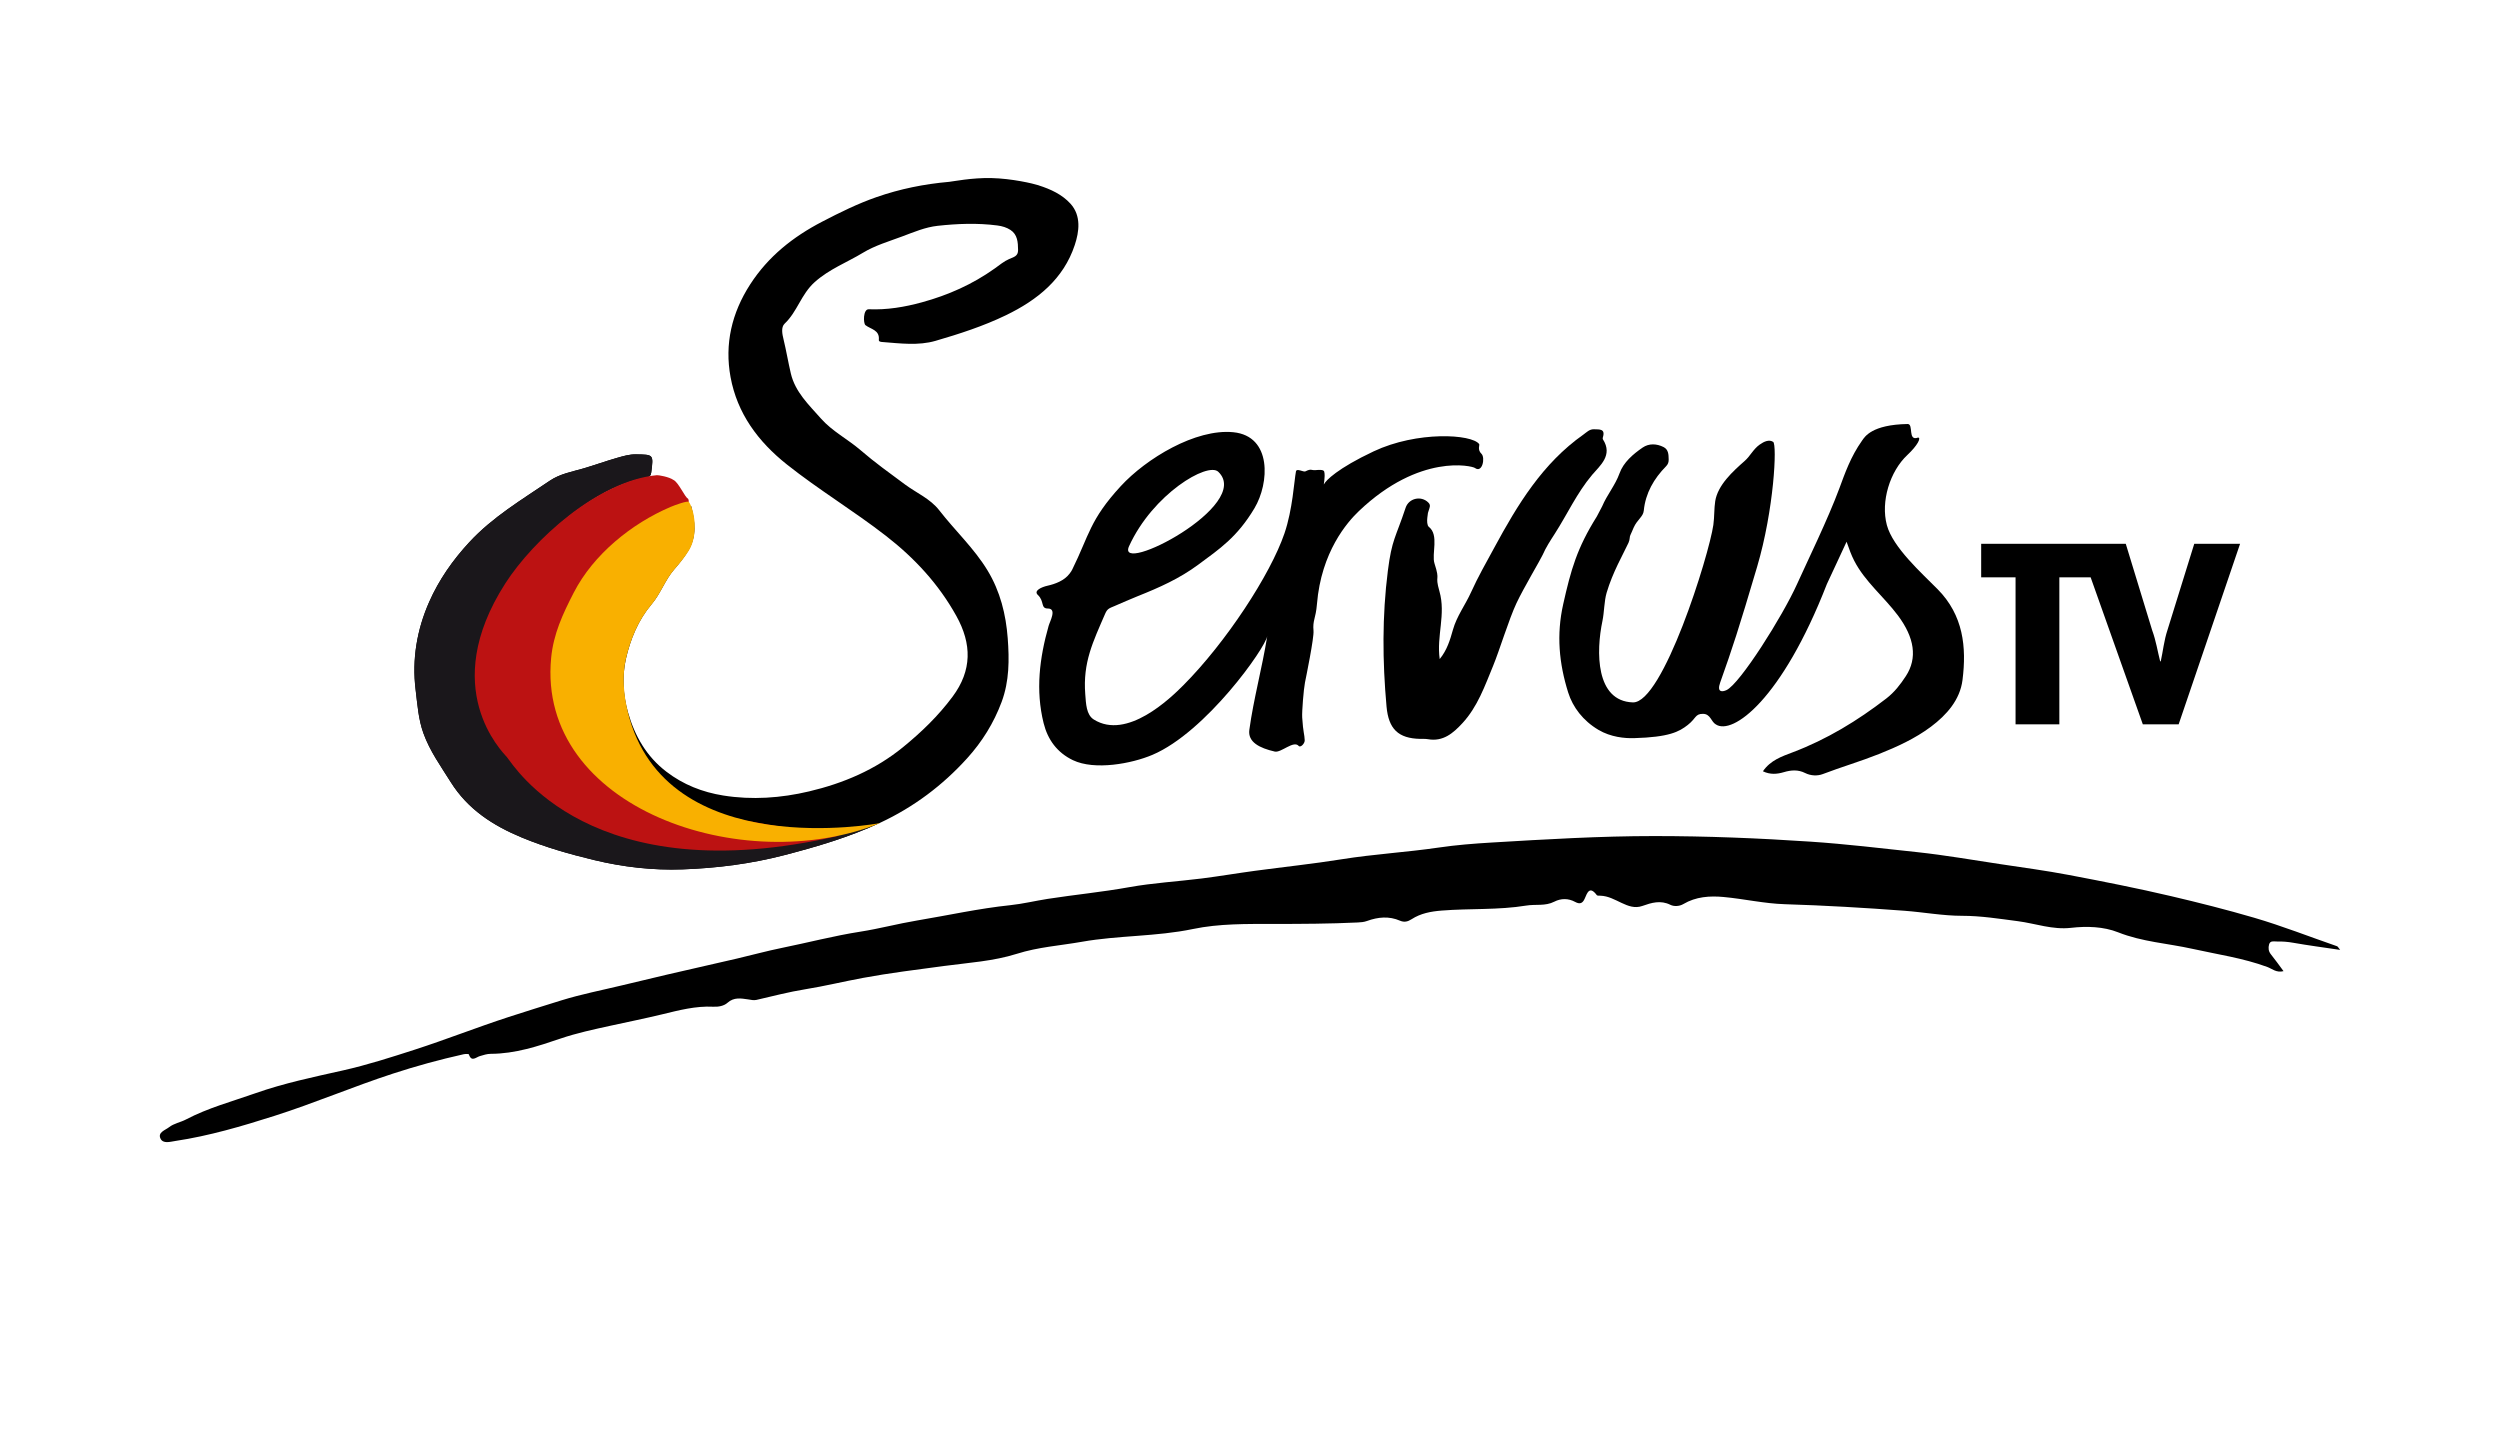 <?xml version="1.0" encoding="UTF-8"?><svg id="onblack" xmlns="http://www.w3.org/2000/svg" width="1260" height="720" viewBox="0 0 1260 720"><defs><style>.cls-1{fill:#f9b000;}.cls-2{fill:#000;}.cls-3{fill:#bc1212;}.cls-4{fill:#1a171b;}</style></defs><g><path class="cls-2" d="m523.49,93.43c6.14,1.95,11.83,4.62,16.02,9.22,5.54,6.09,4.38,14.18,2.17,20.84-5.69,17.19-18.86,27.74-34.71,35.4-11.41,5.51-23.45,9.4-35.51,12.91-8.57,2.49-17.78,1.28-26.71.58-.8-.06-1.91-.15-1.82-1.12.48-5-4.11-5.32-6.74-7.38-1.15-.9-1.26-8.13,1.68-8.01,9.17.37,17.96-1.08,26.84-3.52,13.21-3.62,25.41-9.05,36.55-16.98,2.4-1.71,4.72-3.67,7.37-4.83,2.27-1,4.52-1.36,4.48-4.54-.04-3.89-.28-7.8-3.84-10.11-1.89-1.23-4.11-1.93-6.6-2.25-10.09-1.31-20.12-.92-30.14.18-6.17.68-11.91,3.14-17.67,5.29-6.75,2.53-13.86,4.59-19.95,8.29-8.1,4.91-16.99,8.21-24.38,14.85-6.76,6.09-8.72,14.87-15.07,20.86-1.96,1.85-1.17,5.41-.57,7.88,1.38,5.71,2.34,11.51,3.68,17.21,2.2,9.38,9.06,15.8,15.14,22.69,5.74,6.51,13.54,10.42,20.03,16.02,7.11,6.14,14.78,11.64,22.35,17.24,5.81,4.3,12.75,7.19,17.29,13.04,7.94,10.25,17.55,19.11,24.35,30.33,6.41,10.58,9.26,22.18,10.16,34.16.81,10.74.84,21.57-3.07,32.09-3.97,10.66-9.86,20.1-17.37,28.39-12.41,13.71-26.96,24.63-43.87,32.52-15.49,7.22-31.69,11.98-48.14,16.27-16.9,4.4-34.06,6.6-51.44,7.21-15.05.53-29.86-1.16-44.58-4.71-12.43-3-24.65-6.46-36.44-11.36-14.47-6.01-27.19-14.18-35.79-27.92-4.99-7.98-10.49-15.57-13.74-24.55-2.6-7.16-3.06-14.66-3.97-22.04-1.88-15.3.66-30.2,6.84-44.2,4.91-11.13,11.84-21.06,20.23-30.12,11.8-12.74,26.47-21.43,40.59-31,5.14-3.48,11.17-4.5,16.86-6.16,5.75-1.68,11.38-3.75,17.14-5.38,3.09-.87,6.06-1.77,9.34-1.73,8.98.12,8.92.03,7.77,9.07-.23,1.79-.88,2.24-2.62,2.57-11.83,2.18-22.21,7.64-32.02,14.39-10.04,6.91-18.96,15.19-26.9,24.28-6.53,7.48-11.62,16.21-16.06,25.17-8.86,17.89-10.77,36.31-2.81,54.96,7.87,18.43,19.63,34.02,37.43,43.81,11.61,6.38,24.1,11.21,37.78,11.13,3.42-.02,6.26,2.63,10.14,1.72-4.15-3.51-9.17-4.97-13.53-7.56-7.65-4.56-12.61-11.31-17.22-18.5-5.81-9.07-10.46-18.75-12.74-29.28-1.95-9.02-3.05-18.15-1.8-27.55,1.6-12.02,4.06-23.62,9.68-34.52,9.87-19.13,24.52-33.06,44.29-41.47,1.95-.83,4.17-1.43,6.46-2.19,1.94,7.84,3.08,15.13-1.63,22.82-2.09,3.41-4.38,6.21-6.94,9.16-4.56,5.27-6.78,12.13-11.39,17.56-6.71,7.89-10.69,17.75-12.89,27.42-1.94,8.52-1.54,18.08,1.02,27.02,3.43,11.96,9.32,22.27,19.38,29.96,8.52,6.52,18.15,10.3,28.63,11.98,14.54,2.33,29.08,1.28,43.24-2.07,17.22-4.07,33.35-10.87,47.31-22.25,9.31-7.59,17.82-15.79,25.02-25.48,9.88-13.27,9.73-26.59,1.94-40.65-8.92-16.08-21.04-29.19-35.5-40.41-16.23-12.61-33.87-23.21-49.97-36.01-14.55-11.57-25-25.74-28.36-44.02-3.06-16.62.58-32.3,9.89-46.71,9.11-14.09,21.58-23.97,36.28-31.61,8.92-4.64,17.89-9.07,27.38-12.38,11.87-4.14,24.1-6.61,36.62-7.7,1.75-.15,11.41-2.14,21.36-1.9,10.29.24,20.88,2.73,23.79,3.66"/><path class="cls-4" d="m443.55,414.7c-15.49,7.22-31.69,11.98-48.14,16.27-16.9,4.4-34.06,6.6-51.44,7.21-15.05.53-29.86-1.16-44.58-4.71-12.43-3-24.65-6.46-36.44-11.36-14.47-6.01-27.19-14.18-35.79-27.92-4.99-7.98-10.49-15.57-13.74-24.55-2.6-7.16-3.06-14.66-3.97-22.04-1.88-15.3.66-30.2,6.84-44.2,4.91-11.13,11.84-21.06,20.23-30.12,11.8-12.74,26.47-21.43,40.59-31,5.14-3.48,11.17-4.5,16.86-6.16,5.75-1.68,11.38-3.75,17.14-5.38,3.09-.87,6.06-1.77,9.34-1.73,8.98.12,8.92.03,7.77,9.07-.23,1.79-.88,2.24-2.62,2.57-11.83,2.18-22.21,7.64-32.02,14.39-10.04,6.91-18.96,15.19-26.9,24.28-6.53,7.48-11.62,16.21-16.06,25.17-8.86,17.89-10.77,36.31-2.81,54.96,7.87,18.43,19.63,34.02,37.43,43.81,11.61,6.38,24.81,6.79,37.78,11.13,67.79,22.68,120.53.3,120.53.3Z"/><path class="cls-3" d="m339.43,241.89c2.6,1.25,5.83,8.88,7.31,9.4.53.69.72,2.7-.84,2.87-13.93,5.16-27.17,13.67-36.9,25.2-24.09,27.49-28.89,70.48-10.95,102.31,12.16,28.23,128.45,38.69,124.65,39.57-125.18,28.98-163.82-35.66-167.18-39.6-2.45-2.87-34.78-34.78-.81-87.65,14.07-21.91,46.67-51.69,76.37-54.5.76-.07,6.15.82,8.35,2.41Z"/><path class="cls-2" d="m1179.45,478.75c-8.47-1.26-16.11-2.26-23.7-3.6-2.71-.48-5.39-.7-8.1-.63-1.49.04-3.49-.63-4.05,1.52-.44,1.68-.33,3.39.93,4.94,2.14,2.65,4.11,5.45,6.37,8.48-3.58.94-5.82-1.23-8.12-2.08-12.27-4.53-25.13-6.34-37.78-9.16-12.47-2.78-25.31-3.5-37.47-8.33-7.3-2.9-15.81-3.17-23.7-2.26-9.4,1.08-17.95-2.2-26.89-3.36-9.31-1.2-18.5-2.7-27.99-2.7-9.7,0-19.38-1.81-29.09-2.54-20.09-1.51-40.19-2.69-60.34-3.31-10.29-.31-20.51-2.68-30.8-3.63-6.98-.65-13.98-.19-20.31,3.55-2.07,1.23-4.8,1.26-6.5.41-5.01-2.5-9.57-1.07-14.19.56-3.83,1.36-7.21-.03-10.46-1.54-3.44-1.6-6.71-3.51-10.64-3.63-.63-.02-1.57.06-1.84-.29-3.64-4.86-4.82-1.17-6.09,1.76-1.04,2.39-2.45,2.96-4.8,1.67-3.45-1.89-7.14-1.87-10.55-.12-4.54,2.33-9.42,1.18-14.08,1.95-14.13,2.32-28.43,1.39-42.62,2.52-5.52.44-10.59,1.38-15.21,4.36-1.88,1.22-3.68,1.67-5.81.75-5.55-2.42-11.12-1.87-16.63.13-1.56.57-3.09.68-4.69.76-14.12.67-28.24.74-42.38.74-13.57,0-27.48-.2-40.64,2.55-18.58,3.88-37.5,3.17-56,6.44-10.93,1.93-22.04,2.65-32.79,6.06-11.82,3.74-24.35,4.49-36.62,6.13-13.71,1.84-27.44,3.52-41.05,6.04-9.67,1.79-19.25,4.14-28.95,5.7-8.32,1.34-16.43,3.48-24.61,5.36-1.45.33-2.77-.05-4.2-.25-3.55-.49-7.11-1.24-10.4,1.7-1.78,1.6-4.54,2.13-7.21,1.99-8.84-.45-17.32,1.8-25.79,3.85-8.62,2.08-17.3,3.83-25.96,5.73-8.48,1.86-17.01,3.68-25.3,6.5-11.35,3.87-22.82,7.63-35.02,7.66-1.99,0-3.72.63-5.54,1.15-1.89.53-4.2,3.17-5.53-.86-.1-.3-1.82-.26-2.72-.06-12.03,2.69-23.9,5.94-35.63,9.77-20.07,6.55-39.52,14.86-59.61,21.26-16.36,5.21-32.9,10.1-49.97,12.66-2.62.39-6.19,1.56-7.5-1.22-1.48-3.14,2.42-4.22,4.33-5.72,2.46-1.93,5.78-2.45,8.52-3.89,11.17-5.86,23.26-9.09,35.06-13.25,14.4-5.07,29.2-8.14,44.03-11.47,12.25-2.75,24.28-6.62,36.3-10.5,15.83-5.12,31.29-11.24,47.11-16.39,8.85-2.88,17.76-5.64,26.64-8.4,10.08-3.13,20.5-5.15,30.78-7.63,7.53-1.82,15.07-3.64,22.62-5.39,11.7-2.71,23.42-5.34,35.12-8.06,7.56-1.76,15.06-3.84,22.66-5.38,13.18-2.67,26.2-6.1,39.53-8.18,9.57-1.49,18.97-4.03,28.53-5.62,15.67-2.61,31.2-6.08,47.04-7.73,6.33-.66,12.54-2.19,18.83-3.17,13.69-2.13,27.49-3.44,41.15-5.91,12.05-2.17,24.35-2.85,36.52-4.38,9.01-1.14,17.96-2.67,26.96-3.88,14.52-1.96,29.1-3.48,43.56-5.8,16.25-2.61,32.67-3.52,48.94-5.91,8.83-1.3,17.78-2,26.7-2.53,27.3-1.63,54.62-3.26,81.98-3.26,26.24,0,52.43,1.05,78.63,2.81,18.02,1.21,35.9,3.36,53.82,5.29,13.92,1.5,27.75,3.91,41.61,6,11.62,1.75,23.28,3.31,34.82,5.5,17.27,3.28,34.53,6.68,51.63,10.7,13.99,3.29,27.93,6.81,41.76,10.85,14.19,4.15,27.9,9.57,41.83,14.38.37.13.59.67,1.56,1.86"/><g><path class="cls-2" d="m725.63,332.14c3.68-4.46,5.24-9.71,6.63-14.68,1.95-6.96,6.27-12.58,9.15-18.97,3.47-7.7,7.69-15.06,11.72-22.49,11.68-21.58,24.28-42.45,44.9-56.97,1.6-1.13,3.07-2.79,5.38-2.68,2.67.13,5.85-.38,4.42,4.12-.09.29-.12.71.03.94,5.22,8.08-1.56,13.31-5.48,17.98-7.65,9.12-12.48,19.82-18.8,29.66-2.17,3.38-4.43,6.8-6.08,10.6-.96,2.21-9.55,16.59-13.18,24.3-3.89,8.28-8.56,23.8-11.79,31.63-4.16,10.09-7.84,20.67-15.48,28.91-4.59,4.96-9.67,9.42-17.34,8.07-1.25-.22-2.55-.14-3.84-.16-11.18-.21-16.03-4.99-17.06-16.31-2.06-22.83-2.23-45.6.67-68.41,2.03-15.96,3.89-16.51,8.95-31.77,1.6-4.82,7.82-6.24,11.43-2.64.88.87,1.01,1.56.57,2.89-.94,2.85-.7,1.85-1.07,4.83-.18,1.5-.14,3.83.77,4.55,5.27,4.12,1.3,13.62,2.85,18.44,3.11,9.63-.06,5.11,2.49,14.03,3.33,11.65-1.53,22.45.13,34.13"/><path class="cls-2" d="m745.5,223.82c-3.69-5.05-31.22-6.68-53.19,3.67-18.14,8.55-24.15,14.69-25.05,16.61-.3.64.81-3.92.15-6.4-.31-1.18-2.96-.85-4.43-.75-2.28.15-2.02-.89-5.06.62-.98.49-4.42-1.77-4.76.05-.93,4.87-1.64,19.06-5.8,31.24-7.12,20.81-29.48,54.92-50.88,76.44-6.7,6.74-28.5,27.79-45.2,17.34-3.82-2.39-3.94-8.02-4.31-12.78-1.24-16.02,3.86-26.27,10.04-40.57,1.12-2.59,2.17-2.75,4.75-3.86,3.88-1.67,7.75-3.4,11.67-4.97,10.93-4.36,21.02-8.85,30.5-15.87,10.76-7.97,19.58-13.8,28.32-28.45,7.52-12.6,8.93-36.37-10.67-38.3-19.04-1.87-43.95,13.31-56.71,27.17-15.67,17.02-15.88,24.66-24.45,42.01-.38.76-.48.92-1.34,2.08-2.69,3.6-7.37,5.26-11.17,6.11-2.84.64-7.18,2.47-4.81,4.68,3.38,3.14,1.26,6.8,4.98,6.8,4.74,0,1.1,6.36.42,8.76-4.58,16.17-6.63,32.46-2.52,49,2.07,8.33,6.81,14.86,14.78,18.68,10.98,5.25,29.62,1.75,40.07-2.69,26.99-11.45,57.09-54.05,57.89-59.95-2.81,17.16-6.87,31.53-9.05,47.33-.86,6.2,5.17,9.21,12.82,10.97,3.16.73,9.48-5.79,12.03-2.86.93,1.07,3.12-1.21,3.06-2.82-.12-3.26-.77-3.63-1.27-11.48-.19-2.97.74-14.37,1.4-17.65.59-2.92,4.62-22.59,4.3-26.05-.5-5.4,1.12-5.95,1.74-13.51,2.16-26.29,15.23-41.22,21.19-46.89,30.69-29.18,57.04-22.7,58.4-21.69,3.8,2.82,5.32-5.21,3.32-7.13-2.21-2.13-.77-4.35-1.16-4.89m-131.49,13.95c17.72,16.83-51.88,52.67-44.96,37.51,12.01-26.34,39.64-42.57,44.96-37.51"/><path class="cls-2" d="m863.54,264.44c.55-3.83.35-8.16.93-11.85,1.29-8.12,8.88-15.02,14.86-20.28,2.76-2.42,4.31-5.91,7.49-8.19,2.37-1.7,4.85-2.71,6.86-1.41,2.02,1.31.46,34.03-8.1,62.98-9.26,31.31-12.42,40.94-18.62,58.35-1.76,4.95,1.02,4.78,3.2,3.77,6.78-3.17,28.2-37.12,35.55-53.41,5.31-11.77,15.54-32.66,21.31-48.21,2.8-7.54,5.67-15.96,11.49-24.16,1.35-1.9,4.87-8.01,22.93-8.33,3.2-.06-.13,8.87,5.28,6.83,1.69.02-.32,4.04-5.34,8.72-8.91,8.3-13.56,23.57-10.4,35.39,3.02,11.27,17.54,24.18,25.6,32.34,12.94,13.1,14.64,29.11,12.52,45.8-1.26,9.92-7.94,17.53-15.9,23.49-7.96,5.97-17.14,10.14-26.17,13.75-9.27,3.7-18.98,6.54-28.38,10.13-2.58.98-5.98.92-8.89-.56-3.47-1.75-7-1.52-10.68-.42-3.36,1-6.84,1.35-10.56-.44,3.81-5.59,9.62-7.52,15.07-9.59,17.18-6.51,32.59-15.9,47.08-27.07,4.17-3.22,7.14-7.09,9.91-11.34,5.92-9.09,4.32-19.39-4.04-30.56-7.05-9.42-16.61-17.03-22.02-27.58-1.51-2.95-2.42-5.53-3.84-9.56-3.63,7.96-6.36,13.58-9.93,21.35-22.7,58.32-47.61,76.41-56.02,70.69-2.31-1.31-2.62-5.28-6.44-5.29-3.98-.02-3.38,2.26-7.66,5.61-4.35,3.41-9.37,6.15-27.12,6.64-4.68.13-11.64-.51-17.85-4.16-7.81-4.6-12.98-11.47-15.3-18.87-4.6-14.7-5.96-29.08-2.5-44.49,3.91-17.42,6.93-28.22,16.97-44.24l2.67-5.09c2.45-5.82,6.59-10.59,8.76-16.65,1.97-5.49,6.76-9.62,11.64-12.96,3.19-2.18,7.05-2.01,10.54-.25,2.5,1.26,2.53,3.81,2.58,6.27.02,1.36-.32,2.39-1.31,3.4-6.14,6.24-10.38,13.57-11.24,22.38-.31,3.13-3.27,4.4-5.14,8.62-.42.95-1.27,3.05-1.59,3.63-.5.86-.17,2.22-.97,3.94-2.86,6.14-7.89,14.67-11.02,25.16-1.26,4.24-1.2,9.91-2.1,14.17-3.27,15.48-3.52,40.49,15.32,41.12,15.08.5,38.32-73.87,40.59-89.58"/></g><path class="cls-2" d="m1105.91,274.06l-13.49,43.44c-1.77,5.31-2.23,10.51-3.4,15.81h-.3c-1.33-5.18-2.08-10.37-4-15.56l-13.34-43.69h-72.87v16.9h17.33v74.1h22.07v-74.1h15.77l26.3,74.1h18.06l30.96-90.99h-23.1Z"/><path class="cls-1" d="m443.55,414.84c-68.88,27.88-173.02-7.53-165.77-83.24,1.16-12.07,5.83-22.12,11.45-33.02,9.87-19.13,29.02-34.69,48.79-43.11,1.95-.83,8.64-3.31,9.21-2.46,2.99,4.44,4.71,16.71,0,24.4-2.09,3.41-4.95,6.8-7.5,9.75-4.56,5.27-6.78,12.13-11.39,17.56-6.71,7.89-10.69,17.75-12.89,27.42-1.94,8.52-1.2,17.86,1.02,26.89,18.83,76.4,127.07,55.82,127.07,55.81Z"/></g></svg>